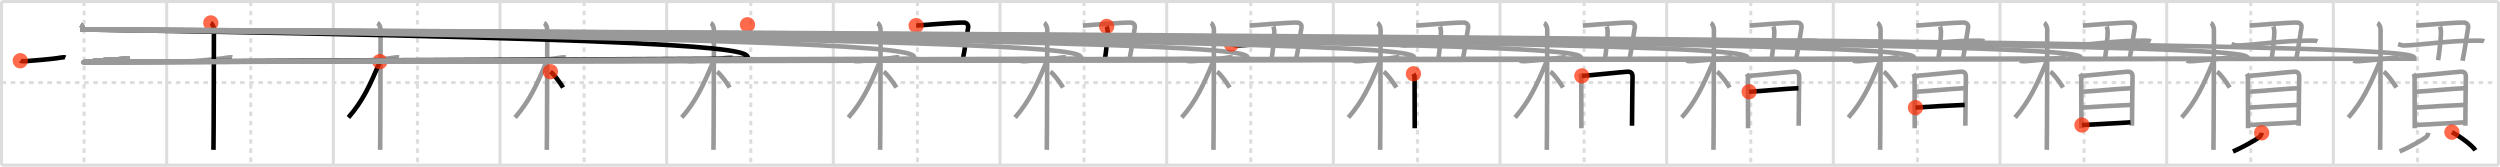 <svg width="1635px" height="109px" viewBox="0 0 1635 109" xmlns="http://www.w3.org/2000/svg" xmlns:xlink="http://www.w3.org/1999/xlink" xml:space="preserve" version="1.1"  baseProfile="full">
<line x1="1" y1="1" x2="1634" y2="1" style="stroke:#ddd;stroke-width:2" />
<line x1="1" y1="1" x2="1" y2="108" style="stroke:#ddd;stroke-width:2" />
<line x1="1" y1="108" x2="1634" y2="108" style="stroke:#ddd;stroke-width:2" />
<line x1="1634" y1="1" x2="1634" y2="108" style="stroke:#ddd;stroke-width:2" />
<line x1="109" y1="1" x2="109" y2="108" style="stroke:#ddd;stroke-width:2" />
<line x1="218" y1="1" x2="218" y2="108" style="stroke:#ddd;stroke-width:2" />
<line x1="327" y1="1" x2="327" y2="108" style="stroke:#ddd;stroke-width:2" />
<line x1="436" y1="1" x2="436" y2="108" style="stroke:#ddd;stroke-width:2" />
<line x1="545" y1="1" x2="545" y2="108" style="stroke:#ddd;stroke-width:2" />
<line x1="654" y1="1" x2="654" y2="108" style="stroke:#ddd;stroke-width:2" />
<line x1="763" y1="1" x2="763" y2="108" style="stroke:#ddd;stroke-width:2" />
<line x1="872" y1="1" x2="872" y2="108" style="stroke:#ddd;stroke-width:2" />
<line x1="981" y1="1" x2="981" y2="108" style="stroke:#ddd;stroke-width:2" />
<line x1="1090" y1="1" x2="1090" y2="108" style="stroke:#ddd;stroke-width:2" />
<line x1="1199" y1="1" x2="1199" y2="108" style="stroke:#ddd;stroke-width:2" />
<line x1="1308" y1="1" x2="1308" y2="108" style="stroke:#ddd;stroke-width:2" />
<line x1="1417" y1="1" x2="1417" y2="108" style="stroke:#ddd;stroke-width:2" />
<line x1="1526" y1="1" x2="1526" y2="108" style="stroke:#ddd;stroke-width:2" />
<line x1="1" y1="54" x2="1634" y2="54" style="stroke:#ddd;stroke-width:2;stroke-dasharray:3 3" />
<line x1="55" y1="1" x2="55" y2="108" style="stroke:#ddd;stroke-width:2;stroke-dasharray:3 3" />
<line x1="164" y1="1" x2="164" y2="108" style="stroke:#ddd;stroke-width:2;stroke-dasharray:3 3" />
<line x1="273" y1="1" x2="273" y2="108" style="stroke:#ddd;stroke-width:2;stroke-dasharray:3 3" />
<line x1="382" y1="1" x2="382" y2="108" style="stroke:#ddd;stroke-width:2;stroke-dasharray:3 3" />
<line x1="491" y1="1" x2="491" y2="108" style="stroke:#ddd;stroke-width:2;stroke-dasharray:3 3" />
<line x1="600" y1="1" x2="600" y2="108" style="stroke:#ddd;stroke-width:2;stroke-dasharray:3 3" />
<line x1="709" y1="1" x2="709" y2="108" style="stroke:#ddd;stroke-width:2;stroke-dasharray:3 3" />
<line x1="818" y1="1" x2="818" y2="108" style="stroke:#ddd;stroke-width:2;stroke-dasharray:3 3" />
<line x1="927" y1="1" x2="927" y2="108" style="stroke:#ddd;stroke-width:2;stroke-dasharray:3 3" />
<line x1="1036" y1="1" x2="1036" y2="108" style="stroke:#ddd;stroke-width:2;stroke-dasharray:3 3" />
<line x1="1145" y1="1" x2="1145" y2="108" style="stroke:#ddd;stroke-width:2;stroke-dasharray:3 3" />
<line x1="1254" y1="1" x2="1254" y2="108" style="stroke:#ddd;stroke-width:2;stroke-dasharray:3 3" />
<line x1="1363" y1="1" x2="1363" y2="108" style="stroke:#ddd;stroke-width:2;stroke-dasharray:3 3" />
<line x1="1472" y1="1" x2="1472" y2="108" style="stroke:#ddd;stroke-width:2;stroke-dasharray:3 3" />
<line x1="1581" y1="1" x2="1581" y2="108" style="stroke:#ddd;stroke-width:2;stroke-dasharray:3 3" />
<path d="M13.28,39.72c0.35,0.24,2.39,0.41,3.31,0.31c3.94-0.41,17.12-1.21,23.45-2.41c0.92-0.17,2.15-0.24,2.73,0" style="fill:none;stroke:black;stroke-width:3" />
<circle cx="13.28" cy="39.72" r="5" stroke-width="0" fill="#FF2A00" opacity="0.7" />
<path d="M122.28,39.72c0.35,0.24,2.39,0.41,3.31,0.31c3.94-0.41,17.12-1.21,23.45-2.41c0.92-0.17,2.15-0.24,2.73,0" style="fill:none;stroke:#999;stroke-width:3" />
<path d="M137.86,15c0.91,0.47,2.04,2.5,2.04,4.42c0,0.95-0.12,72.75-0.3,78.58" style="fill:none;stroke:black;stroke-width:3" />
<circle cx="137.86" cy="15.0" r="5" stroke-width="0" fill="#FF2A00" opacity="0.7" />
<path d="M231.28,39.72c0.35,0.24,2.39,0.41,3.31,0.31c3.94-0.41,17.12-1.21,23.45-2.41c0.92-0.17,2.15-0.24,2.73,0" style="fill:none;stroke:#999;stroke-width:3" />
<path d="M246.86,15c0.91,0.47,2.04,2.5,2.04,4.42c0,0.95-0.12,72.75-0.3,78.58" style="fill:none;stroke:#999;stroke-width:3" />
<path d="M248.44,40.28C241.81,56.19,237.25,66,227.86,76.84" style="fill:none;stroke:black;stroke-width:3" />
<circle cx="248.44" cy="40.28" r="5" stroke-width="0" fill="#FF2A00" opacity="0.7" />
<path d="M340.28,39.72c0.35,0.24,2.39,0.41,3.31,0.31c3.94-0.41,17.12-1.21,23.45-2.41c0.92-0.17,2.15-0.24,2.73,0" style="fill:none;stroke:#999;stroke-width:3" />
<path d="M355.86,15c0.91,0.47,2.04,2.5,2.04,4.42c0,0.95-0.12,72.75-0.3,78.58" style="fill:none;stroke:#999;stroke-width:3" />
<path d="M357.44,40.28C350.81,56.19,346.25,66,336.86,76.84" style="fill:none;stroke:#999;stroke-width:3" />
<path d="M359.97,46.9c2.37,1.67,6.28,7.11,8.28,10.35" style="fill:none;stroke:black;stroke-width:3" />
<circle cx="359.97" cy="46.9" r="5" stroke-width="0" fill="#FF2A00" opacity="0.7" />
<path d="M449.28,39.72c0.35,0.24,2.39,0.41,3.31,0.31c3.94-0.41,17.12-1.21,23.45-2.41c0.92-0.17,2.15-0.24,2.73,0" style="fill:none;stroke:#999;stroke-width:3" />
<path d="M464.86,15c0.91,0.47,2.04,2.5,2.04,4.42c0,0.95-0.12,72.75-0.3,78.58" style="fill:none;stroke:#999;stroke-width:3" />
<path d="M466.44,40.28C459.81,56.19,455.25,66,445.86,76.84" style="fill:none;stroke:#999;stroke-width:3" />
<path d="M468.97,46.9c2.37,1.67,6.28,7.11,8.28,10.35" style="fill:none;stroke:#999;stroke-width:3" />
<path d="m52.85,16.19c0.78,0.44,1.29,1.93,1.27,3.12C490.0,26,489.5,33,489.02,38.38,52.86,40.11,53.45,40.8,54.84,40.66,63.75,39.75,72,38.75,84.69,38.5" style="fill:none;stroke:black;stroke-width:3" />
<circle cx="488.85" cy="16.19" r="5" stroke-width="0" fill="#FF2A00" opacity="0.7" />
<path d="M558.28,39.72c0.35,0.24,2.39,0.41,3.31,0.31c3.94-0.41,17.12-1.21,23.45-2.41c0.92-0.17,2.15-0.24,2.73,0" style="fill:none;stroke:#999;stroke-width:3" />
<path d="M573.86,15c0.91,0.47,2.04,2.5,2.04,4.42c0,0.95-0.12,72.75-0.3,78.58" style="fill:none;stroke:#999;stroke-width:3" />
<path d="M575.44,40.28C568.81,56.19,564.25,66,554.86,76.84" style="fill:none;stroke:#999;stroke-width:3" />
<path d="M577.97,46.9c2.37,1.67,6.28,7.11,8.28,10.35" style="fill:none;stroke:#999;stroke-width:3" />
<path d="m52.85,16.19c0.78,0.44,1.29,1.93,1.27,3.12C599.0,26,598.5,33,598.02,38.38,52.86,40.11,53.45,40.8,54.84,40.66,63.75,39.75,72,38.75,84.69,38.5" style="fill:none;stroke:#999;stroke-width:3" />
<path d="M599.17,16.75c0.8-0.04,27.37-2.25,31.35-1.97c1.55,0.11,2.96,1.3,2.65,3.13C632.0,24.89,631.25,31.1,629.5,39.76" style="fill:none;stroke:black;stroke-width:3" />
<circle cx="599.17" cy="16.75" r="5" stroke-width="0" fill="#FF2A00" opacity="0.7" />
<path d="M667.28,39.72c0.35,0.24,2.39,0.41,3.31,0.31c3.94-0.41,17.12-1.21,23.45-2.41c0.92-0.17,2.15-0.24,2.73,0" style="fill:none;stroke:#999;stroke-width:3" />
<path d="M682.86,15c0.91,0.47,2.04,2.5,2.04,4.42c0,0.95-0.12,72.75-0.3,78.58" style="fill:none;stroke:#999;stroke-width:3" />
<path d="M684.44,40.28C677.81,56.19,673.25,66,663.86,76.84" style="fill:none;stroke:#999;stroke-width:3" />
<path d="M686.97,46.9c2.37,1.67,6.28,7.11,8.28,10.35" style="fill:none;stroke:#999;stroke-width:3" />
<path d="m52.85,16.19c0.78,0.44,1.29,1.93,1.27,3.12C708.0,26,707.5,33,707.02,38.38,52.86,40.11,53.45,40.8,54.84,40.66,63.75,39.75,72,38.75,84.69,38.5" style="fill:none;stroke:#999;stroke-width:3" />
<path d="M708.17,16.75c0.8-0.04,27.37-2.25,31.35-1.97c1.55,0.11,2.96,1.3,2.65,3.13C741.0,24.89,740.25,31.1,738.5,39.76" style="fill:none;stroke:#999;stroke-width:3" />
<path d="M723.77,17.3c0.48,1.2,0.48,1.7,0.63,3.35c0.16,1.79-0.8,11.76-1.86,18.71" style="fill:none;stroke:black;stroke-width:3" />
<circle cx="723.77" cy="17.3" r="5" stroke-width="0" fill="#FF2A00" opacity="0.7" />
<path d="M776.28,39.72c0.35,0.24,2.39,0.41,3.31,0.31c3.94-0.41,17.12-1.21,23.45-2.41c0.92-0.17,2.15-0.24,2.73,0" style="fill:none;stroke:#999;stroke-width:3" />
<path d="M791.86,15c0.91,0.47,2.04,2.5,2.04,4.42c0,0.95-0.12,72.75-0.3,78.58" style="fill:none;stroke:#999;stroke-width:3" />
<path d="M793.44,40.28C786.81,56.19,782.25,66,772.86,76.84" style="fill:none;stroke:#999;stroke-width:3" />
<path d="M795.97,46.9c2.37,1.67,6.28,7.11,8.28,10.35" style="fill:none;stroke:#999;stroke-width:3" />
<path d="m52.85,16.19c0.78,0.44,1.29,1.93,1.27,3.12C817.0,26,816.5,33,816.02,38.38,52.86,40.11,53.45,40.8,54.84,40.66,63.75,39.75,72,38.75,84.69,38.5" style="fill:none;stroke:#999;stroke-width:3" />
<path d="M817.17,16.75c0.8-0.04,27.37-2.25,31.35-1.97c1.55,0.11,2.96,1.3,2.65,3.13C850.0,24.89,849.25,31.1,847.5,39.76" style="fill:none;stroke:#999;stroke-width:3" />
<path d="M832.77,17.3c0.48,1.2,0.48,1.7,0.63,3.35c0.16,1.79-0.8,11.76-1.86,18.71" style="fill:none;stroke:#999;stroke-width:3" />
<path d="M805.38,28.82c1.37,0.48,2.8,0.97,3.8,0.95c11.85-0.32,29.13-3.31,48.55-3.2c1.65,0.01,3.08,0.05,3.91,0.44" style="fill:none;stroke:black;stroke-width:3" />
<circle cx="805.38" cy="28.82" r="5" stroke-width="0" fill="#FF2A00" opacity="0.7" />
<path d="M885.28,39.72c0.35,0.24,2.39,0.41,3.31,0.31c3.94-0.41,17.12-1.21,23.45-2.41c0.92-0.17,2.15-0.24,2.73,0" style="fill:none;stroke:#999;stroke-width:3" />
<path d="M900.86,15c0.91,0.47,2.04,2.5,2.04,4.42c0,0.95-0.12,72.75-0.3,78.58" style="fill:none;stroke:#999;stroke-width:3" />
<path d="M902.44,40.28C895.81,56.19,891.25,66,881.86,76.84" style="fill:none;stroke:#999;stroke-width:3" />
<path d="M904.97,46.9c2.37,1.67,6.28,7.11,8.28,10.35" style="fill:none;stroke:#999;stroke-width:3" />
<path d="m52.85,16.19c0.78,0.44,1.29,1.93,1.27,3.12C926.0,26,925.5,33,925.02,38.38,52.86,40.11,53.45,40.8,54.84,40.66,63.75,39.75,72,38.75,84.69,38.5" style="fill:none;stroke:#999;stroke-width:3" />
<path d="M926.17,16.75c0.8-0.04,27.37-2.25,31.35-1.97c1.55,0.11,2.96,1.3,2.65,3.13C959.0,24.89,958.25,31.1,956.5,39.76" style="fill:none;stroke:#999;stroke-width:3" />
<path d="M941.77,17.3c0.48,1.2,0.48,1.7,0.63,3.35c0.16,1.79-0.8,11.76-1.86,18.71" style="fill:none;stroke:#999;stroke-width:3" />
<path d="M914.38,28.82c1.37,0.48,2.8,0.97,3.8,0.95c11.85-0.32,29.13-3.31,48.55-3.2c1.65,0.01,3.08,0.05,3.91,0.44" style="fill:none;stroke:#999;stroke-width:3" />
<path d="M924.38,48.25c0.51,0.82,0.75,1.44,0.75,2.52s0.1,32.56,0.1,33.1" style="fill:none;stroke:black;stroke-width:3" />
<circle cx="924.38" cy="48.25" r="5" stroke-width="0" fill="#FF2A00" opacity="0.7" />
<path d="M994.28,39.72c0.35,0.24,2.39,0.41,3.31,0.31c3.94-0.41,17.12-1.21,23.45-2.41c0.92-0.17,2.15-0.24,2.73,0" style="fill:none;stroke:#999;stroke-width:3" />
<path d="M1009.86,15c0.91,0.47,2.04,2.5,2.04,4.42c0,0.95-0.12,72.75-0.3,78.58" style="fill:none;stroke:#999;stroke-width:3" />
<path d="M1011.44,40.28C1004.81,56.19,1000.25,66,990.86,76.84" style="fill:none;stroke:#999;stroke-width:3" />
<path d="M1013.97,46.9c2.37,1.67,6.28,7.11,8.28,10.35" style="fill:none;stroke:#999;stroke-width:3" />
<path d="m52.85,16.19c0.78,0.44,1.29,1.93,1.27,3.12C1035.0,26,1034.5,33,1034.02,38.38,52.86,40.11,53.45,40.8,54.84,40.66,63.75,39.75,72,38.75,84.69,38.5" style="fill:none;stroke:#999;stroke-width:3" />
<path d="M1035.17,16.75c0.8-0.04,27.37-2.25,31.35-1.97c1.55,0.11,2.96,1.3,2.65,3.13C1068.0,24.89,1067.25,31.1,1065.5,39.76" style="fill:none;stroke:#999;stroke-width:3" />
<path d="M1050.77,17.3c0.48,1.2,0.48,1.7,0.63,3.35c0.16,1.79-0.8,11.76-1.86,18.71" style="fill:none;stroke:#999;stroke-width:3" />
<path d="M1023.38,28.82c1.37,0.48,2.8,0.97,3.8,0.95c11.85-0.32,29.13-3.31,48.55-3.2c1.65,0.01,3.08,0.05,3.91,0.44" style="fill:none;stroke:#999;stroke-width:3" />
<path d="M1033.38,48.25c0.51,0.82,0.75,1.44,0.75,2.52s0.1,32.56,0.1,33.1" style="fill:none;stroke:#999;stroke-width:3" />
<path d="M1034.54,49.63c2.88-0.05,27.23-2.64,29.85-2.73c2.19-0.07,3.29,0.85,3.29,3.34c0,4.28-0.36,20.19-0.35,32.01" style="fill:none;stroke:black;stroke-width:3" />
<circle cx="1034.54" cy="49.63" r="5" stroke-width="0" fill="#FF2A00" opacity="0.7" />
<path d="M1103.28,39.72c0.35,0.24,2.39,0.41,3.31,0.31c3.94-0.41,17.12-1.21,23.45-2.41c0.92-0.17,2.15-0.24,2.73,0" style="fill:none;stroke:#999;stroke-width:3" />
<path d="M1118.86,15c0.91,0.47,2.04,2.5,2.04,4.42c0,0.95-0.12,72.75-0.3,78.58" style="fill:none;stroke:#999;stroke-width:3" />
<path d="M1120.44,40.28C1113.81,56.19,1109.25,66,1099.86,76.84" style="fill:none;stroke:#999;stroke-width:3" />
<path d="M1122.97,46.9c2.37,1.67,6.28,7.11,8.28,10.35" style="fill:none;stroke:#999;stroke-width:3" />
<path d="m52.85,16.19c0.78,0.44,1.29,1.93,1.27,3.12C1144.0,26,1143.5,33,1143.02,38.38,52.86,40.11,53.45,40.8,54.84,40.66,63.75,39.75,72,38.75,84.69,38.5" style="fill:none;stroke:#999;stroke-width:3" />
<path d="M1144.17,16.75c0.8-0.04,27.37-2.25,31.35-1.97c1.55,0.11,2.96,1.3,2.65,3.13C1177.0,24.89,1176.25,31.1,1174.5,39.76" style="fill:none;stroke:#999;stroke-width:3" />
<path d="M1159.77,17.3c0.48,1.2,0.48,1.7,0.63,3.35c0.16,1.79-0.8,11.76-1.86,18.71" style="fill:none;stroke:#999;stroke-width:3" />
<path d="M1132.38,28.82c1.37,0.48,2.8,0.97,3.8,0.95c11.85-0.32,29.13-3.31,48.55-3.2c1.65,0.01,3.08,0.05,3.91,0.44" style="fill:none;stroke:#999;stroke-width:3" />
<path d="M1142.38,48.25c0.51,0.82,0.75,1.44,0.75,2.52s0.1,32.56,0.1,33.1" style="fill:none;stroke:#999;stroke-width:3" />
<path d="M1143.54,49.63c2.88-0.05,27.23-2.64,29.85-2.73c2.19-0.07,3.29,0.85,3.29,3.34c0,4.28-0.36,20.19-0.35,32.01" style="fill:none;stroke:#999;stroke-width:3" />
<path d="M1143.93,60c8.14-0.38,23.82-2,32.3-2.33" style="fill:none;stroke:black;stroke-width:3" />
<circle cx="1143.93" cy="60.0" r="5" stroke-width="0" fill="#FF2A00" opacity="0.7" />
<path d="M1212.28,39.72c0.35,0.24,2.39,0.41,3.31,0.31c3.94-0.41,17.12-1.21,23.45-2.41c0.92-0.17,2.15-0.24,2.73,0" style="fill:none;stroke:#999;stroke-width:3" />
<path d="M1227.86,15c0.91,0.47,2.04,2.5,2.04,4.42c0,0.95-0.12,72.75-0.3,78.58" style="fill:none;stroke:#999;stroke-width:3" />
<path d="M1229.44,40.28C1222.81,56.19,1218.25,66,1208.86,76.84" style="fill:none;stroke:#999;stroke-width:3" />
<path d="M1231.97,46.9c2.37,1.67,6.28,7.11,8.28,10.35" style="fill:none;stroke:#999;stroke-width:3" />
<path d="m52.85,16.19c0.78,0.44,1.29,1.93,1.27,3.12C1253.0,26,1252.5,33,1252.02,38.38,52.86,40.11,53.45,40.8,54.84,40.66,63.75,39.75,72,38.75,84.69,38.5" style="fill:none;stroke:#999;stroke-width:3" />
<path d="M1253.17,16.75c0.8-0.04,27.37-2.25,31.35-1.97c1.55,0.11,2.96,1.3,2.65,3.13C1286.0,24.89,1285.25,31.1,1283.5,39.76" style="fill:none;stroke:#999;stroke-width:3" />
<path d="M1268.77,17.3c0.48,1.2,0.48,1.7,0.63,3.35c0.16,1.79-0.8,11.76-1.86,18.71" style="fill:none;stroke:#999;stroke-width:3" />
<path d="M1241.38,28.82c1.37,0.48,2.8,0.97,3.8,0.95c11.85-0.32,29.13-3.31,48.55-3.2c1.65,0.01,3.08,0.05,3.91,0.44" style="fill:none;stroke:#999;stroke-width:3" />
<path d="M1251.38,48.25c0.51,0.82,0.75,1.44,0.75,2.52s0.1,32.56,0.1,33.1" style="fill:none;stroke:#999;stroke-width:3" />
<path d="M1252.54,49.63c2.88-0.05,27.23-2.64,29.85-2.73c2.19-0.07,3.29,0.85,3.29,3.34c0,4.28-0.36,20.19-0.35,32.01" style="fill:none;stroke:#999;stroke-width:3" />
<path d="M1252.93,60c8.14-0.38,23.82-2,32.3-2.33" style="fill:none;stroke:#999;stroke-width:3" />
<path d="M1252.73,70.38c8.52-0.63,22.98-1.41,32.17-1.77" style="fill:none;stroke:black;stroke-width:3" />
<circle cx="1252.73" cy="70.38" r="5" stroke-width="0" fill="#FF2A00" opacity="0.7" />
<path d="M1321.28,39.72c0.35,0.24,2.39,0.41,3.31,0.31c3.94-0.41,17.12-1.21,23.45-2.41c0.92-0.17,2.15-0.24,2.73,0" style="fill:none;stroke:#999;stroke-width:3" />
<path d="M1336.86,15c0.91,0.47,2.04,2.5,2.04,4.42c0,0.95-0.12,72.75-0.3,78.58" style="fill:none;stroke:#999;stroke-width:3" />
<path d="M1338.44,40.28C1331.81,56.19,1327.25,66,1317.86,76.84" style="fill:none;stroke:#999;stroke-width:3" />
<path d="M1340.97,46.9c2.37,1.67,6.28,7.11,8.28,10.35" style="fill:none;stroke:#999;stroke-width:3" />
<path d="m52.85,16.19c0.78,0.44,1.29,1.93,1.27,3.12C1362.0,26,1361.5,33,1361.02,38.38,52.86,40.11,53.45,40.8,54.84,40.66,63.75,39.75,72,38.75,84.69,38.5" style="fill:none;stroke:#999;stroke-width:3" />
<path d="M1362.17,16.75c0.8-0.04,27.37-2.25,31.35-1.97c1.55,0.11,2.96,1.3,2.65,3.13C1395.0,24.89,1394.25,31.1,1392.5,39.76" style="fill:none;stroke:#999;stroke-width:3" />
<path d="M1377.77,17.3c0.48,1.2,0.48,1.7,0.63,3.35c0.16,1.79-0.8,11.76-1.86,18.71" style="fill:none;stroke:#999;stroke-width:3" />
<path d="M1350.38,28.82c1.37,0.48,2.8,0.97,3.8,0.95c11.85-0.32,29.13-3.31,48.55-3.2c1.65,0.01,3.08,0.05,3.91,0.44" style="fill:none;stroke:#999;stroke-width:3" />
<path d="M1360.38,48.25c0.51,0.82,0.75,1.44,0.75,2.52s0.1,32.56,0.1,33.1" style="fill:none;stroke:#999;stroke-width:3" />
<path d="M1361.54,49.63c2.88-0.05,27.23-2.64,29.85-2.73c2.19-0.07,3.29,0.85,3.29,3.34c0,4.28-0.36,20.19-0.35,32.01" style="fill:none;stroke:#999;stroke-width:3" />
<path d="M1361.93,60c8.14-0.38,23.82-2,32.3-2.33" style="fill:none;stroke:#999;stroke-width:3" />
<path d="M1361.73,70.38c8.52-0.63,22.98-1.41,32.17-1.77" style="fill:none;stroke:#999;stroke-width:3" />
<path d="M1361.6,81.79c9.57-0.64,22.02-1.09,31.73-1.78" style="fill:none;stroke:black;stroke-width:3" />
<circle cx="1361.6" cy="81.79" r="5" stroke-width="0" fill="#FF2A00" opacity="0.7" />
<path d="M1430.28,39.72c0.35,0.24,2.39,0.41,3.31,0.31c3.94-0.41,17.12-1.21,23.45-2.41c0.92-0.17,2.15-0.24,2.73,0" style="fill:none;stroke:#999;stroke-width:3" />
<path d="M1445.86,15c0.91,0.47,2.04,2.5,2.04,4.42c0,0.95-0.12,72.75-0.3,78.58" style="fill:none;stroke:#999;stroke-width:3" />
<path d="M1447.44,40.28C1440.81,56.19,1436.25,66,1426.86,76.84" style="fill:none;stroke:#999;stroke-width:3" />
<path d="M1449.97,46.9c2.37,1.67,6.28,7.11,8.28,10.35" style="fill:none;stroke:#999;stroke-width:3" />
<path d="m52.85,16.19c0.78,0.44,1.29,1.93,1.27,3.12C1471.0,26,1470.5,33,1470.02,38.38,52.86,40.11,53.45,40.8,54.84,40.66,63.75,39.75,72,38.75,84.69,38.5" style="fill:none;stroke:#999;stroke-width:3" />
<path d="M1471.17,16.75c0.8-0.04,27.37-2.25,31.35-1.97c1.55,0.11,2.96,1.3,2.65,3.13C1504.0,24.89,1503.25,31.1,1501.5,39.76" style="fill:none;stroke:#999;stroke-width:3" />
<path d="M1486.77,17.3c0.48,1.2,0.48,1.7,0.63,3.35c0.16,1.79-0.8,11.76-1.86,18.71" style="fill:none;stroke:#999;stroke-width:3" />
<path d="M1459.38,28.82c1.37,0.48,2.8,0.97,3.8,0.95c11.85-0.32,29.13-3.31,48.55-3.2c1.65,0.01,3.08,0.05,3.91,0.44" style="fill:none;stroke:#999;stroke-width:3" />
<path d="M1469.38,48.25c0.51,0.82,0.75,1.44,0.75,2.52s0.1,32.56,0.1,33.1" style="fill:none;stroke:#999;stroke-width:3" />
<path d="M1470.54,49.63c2.88-0.05,27.23-2.64,29.85-2.73c2.19-0.07,3.29,0.85,3.29,3.34c0,4.28-0.36,20.19-0.35,32.01" style="fill:none;stroke:#999;stroke-width:3" />
<path d="M1470.93,60c8.14-0.38,23.82-2,32.3-2.33" style="fill:none;stroke:#999;stroke-width:3" />
<path d="M1470.73,70.38c8.52-0.63,22.98-1.41,32.17-1.77" style="fill:none;stroke:#999;stroke-width:3" />
<path d="M1470.6,81.79c9.57-0.64,22.02-1.09,31.73-1.78" style="fill:none;stroke:#999;stroke-width:3" />
<path d="M1479.12,86.86C1479.0,87.75,1478.46,89.1,1477.5,89.8c-2.9,2.12-11.34,6.8-17.14,9.27" style="fill:none;stroke:black;stroke-width:3" />
<circle cx="1479.12" cy="86.86" r="5" stroke-width="0" fill="#FF2A00" opacity="0.7" />
<path d="M1539.28,39.72c0.35,0.24,2.39,0.41,3.31,0.31c3.94-0.41,17.12-1.21,23.45-2.41c0.92-0.17,2.15-0.24,2.73,0" style="fill:none;stroke:#999;stroke-width:3" />
<path d="M1554.86,15c0.91,0.47,2.04,2.5,2.04,4.42c0,0.95-0.12,72.75-0.3,78.58" style="fill:none;stroke:#999;stroke-width:3" />
<path d="M1556.44,40.28C1549.81,56.19,1545.25,66,1535.86,76.84" style="fill:none;stroke:#999;stroke-width:3" />
<path d="M1558.97,46.9c2.37,1.67,6.28,7.11,8.28,10.35" style="fill:none;stroke:#999;stroke-width:3" />
<path d="m52.85,16.19c0.78,0.44,1.29,1.93,1.27,3.12C1580.0,26,1579.5,33,1579.02,38.38,52.86,40.11,53.45,40.8,54.84,40.66,63.75,39.75,72,38.75,84.69,38.5" style="fill:none;stroke:#999;stroke-width:3" />
<path d="M1580.17,16.75c0.8-0.04,27.37-2.25,31.35-1.97c1.55,0.11,2.96,1.3,2.65,3.13C1613.0,24.89,1612.25,31.1,1610.5,39.76" style="fill:none;stroke:#999;stroke-width:3" />
<path d="M1595.77,17.3c0.48,1.2,0.48,1.7,0.63,3.35c0.16,1.79-0.8,11.76-1.86,18.71" style="fill:none;stroke:#999;stroke-width:3" />
<path d="M1568.38,28.82c1.37,0.48,2.8,0.97,3.8,0.95c11.85-0.32,29.13-3.31,48.55-3.2c1.65,0.01,3.08,0.05,3.91,0.44" style="fill:none;stroke:#999;stroke-width:3" />
<path d="M1578.38,48.25c0.51,0.82,0.75,1.44,0.75,2.52s0.1,32.56,0.1,33.1" style="fill:none;stroke:#999;stroke-width:3" />
<path d="M1579.54,49.63c2.88-0.05,27.23-2.64,29.85-2.73c2.19-0.07,3.29,0.85,3.29,3.34c0,4.28-0.36,20.19-0.35,32.01" style="fill:none;stroke:#999;stroke-width:3" />
<path d="M1579.93,60c8.14-0.38,23.82-2,32.3-2.33" style="fill:none;stroke:#999;stroke-width:3" />
<path d="M1579.73,70.38c8.52-0.63,22.98-1.41,32.17-1.77" style="fill:none;stroke:#999;stroke-width:3" />
<path d="M1579.6,81.79c9.57-0.64,22.02-1.09,31.73-1.78" style="fill:none;stroke:#999;stroke-width:3" />
<path d="M1588.12,86.86C1588.0,87.75,1587.46,89.1,1586.5,89.8c-2.9,2.12-11.34,6.8-17.14,9.27" style="fill:none;stroke:#999;stroke-width:3" />
<path d="M1603.56,86.45c6.24,3.25,13.62,9.07,15.32,11.83" style="fill:none;stroke:black;stroke-width:3" />
<circle cx="1603.56" cy="86.45" r="5" stroke-width="0" fill="#FF2A00" opacity="0.7" />
</svg>